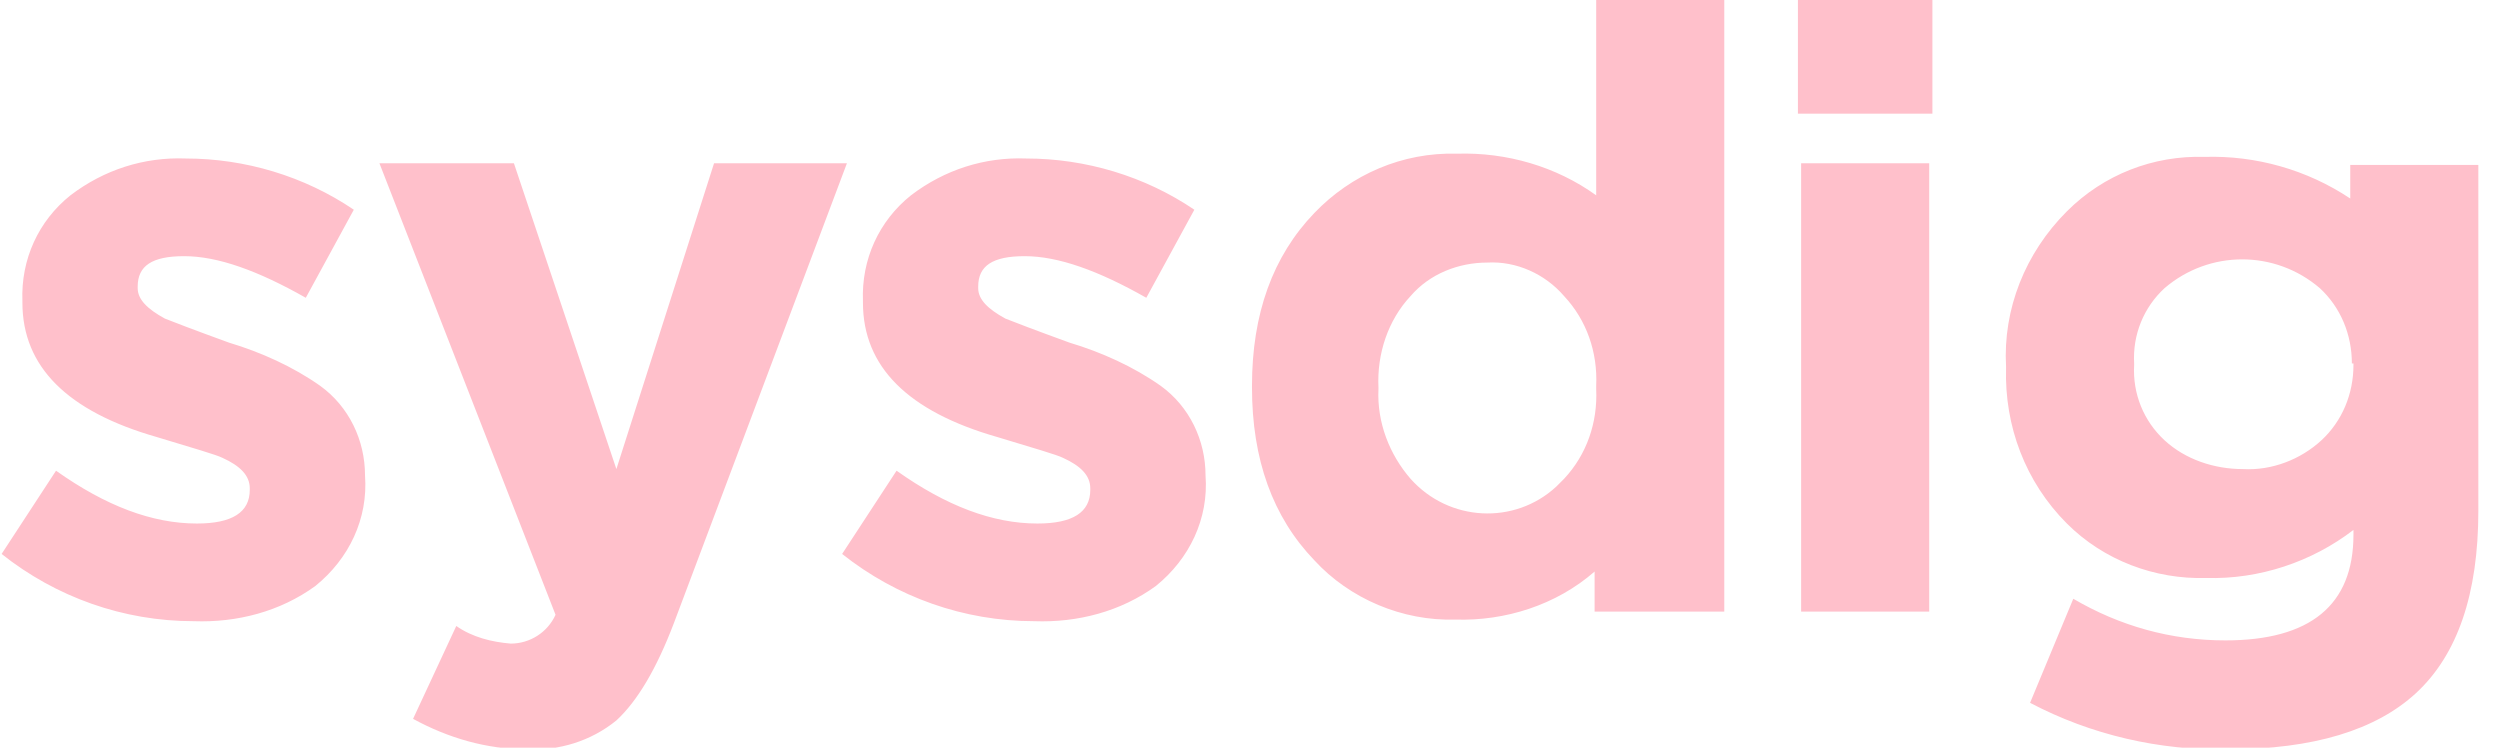<svg width="107" height="32" viewBox="0 0 107 32" fill="none" xmlns="http://www.w3.org/2000/svg">
<g clip-path="url(#clip0_1_692)">
<path d="M15.623 20.351C15.76 22.201 14.938 23.914 13.499 25.079C11.992 26.176 10.141 26.655 8.291 26.587C5.276 26.587 2.398 25.559 0.069 23.709L2.398 20.146C4.523 21.653 6.51 22.407 8.428 22.407C9.936 22.407 10.69 21.927 10.69 20.968V20.899C10.69 20.351 10.278 19.94 9.525 19.597C9.251 19.46 8.291 19.186 6.715 18.707C2.878 17.61 0.959 15.692 0.959 12.951V12.882C0.891 11.101 1.645 9.456 3.015 8.36C4.454 7.263 6.167 6.715 7.949 6.784C10.484 6.784 13.019 7.537 15.143 8.976L13.088 12.745C11.032 11.58 9.319 10.964 7.88 10.964C6.51 10.964 5.893 11.375 5.893 12.265V12.334C5.893 12.814 6.304 13.225 7.058 13.636C7.401 13.773 8.291 14.116 9.799 14.664C11.169 15.075 12.54 15.692 13.705 16.514C14.938 17.405 15.623 18.844 15.623 20.351ZM28.848 26.655C28.094 28.642 27.272 30.013 26.381 30.835C25.285 31.726 23.914 32.137 22.544 32.069C20.831 32.069 19.186 31.589 17.679 30.767L19.529 26.792C20.214 27.272 21.037 27.477 21.859 27.546C22.681 27.546 23.435 27.066 23.777 26.313L16.24 6.989H21.996L26.381 20.077L30.561 6.989H36.248L28.848 26.655ZM51.597 20.351C51.735 22.201 50.912 23.914 49.473 25.079C47.966 26.176 46.116 26.655 44.266 26.587C41.251 26.587 38.373 25.559 36.043 23.709L38.373 20.146C40.497 21.653 42.484 22.407 44.403 22.407C45.91 22.407 46.664 21.927 46.664 20.968V20.899C46.664 20.351 46.253 19.94 45.499 19.597C45.225 19.46 44.266 19.186 42.69 18.707C38.852 17.61 36.934 15.692 36.934 12.951V12.882C36.865 11.101 37.619 9.456 38.989 8.36C40.428 7.263 42.141 6.715 43.923 6.784C46.458 6.784 48.994 7.537 51.118 8.976L49.062 12.745C47.007 11.58 45.293 10.964 43.855 10.964C42.484 10.964 41.867 11.375 41.867 12.265V12.334C41.867 12.814 42.278 13.225 43.032 13.636C43.375 13.773 44.266 14.116 45.773 14.664C47.144 15.075 48.514 15.692 49.679 16.514C50.912 17.405 51.597 18.844 51.597 20.351ZM68.249 26.176V24.462C66.604 25.901 64.411 26.587 62.287 26.518C60.026 26.587 57.764 25.627 56.257 23.983C54.475 22.133 53.585 19.666 53.585 16.582V16.514C53.585 13.43 54.475 10.964 56.257 9.113C57.833 7.469 60.026 6.51 62.355 6.578C64.48 6.51 66.604 7.126 68.317 8.36V0H73.799V26.176H68.249ZM68.317 16.514C68.385 15.075 67.906 13.704 66.947 12.677C66.124 11.717 64.891 11.169 63.657 11.238C62.424 11.238 61.191 11.717 60.368 12.677C59.409 13.704 58.929 15.143 58.998 16.582V16.651C58.929 18.09 59.478 19.46 60.368 20.488C62.013 22.338 64.822 22.475 66.604 20.831C66.741 20.694 66.809 20.625 66.947 20.488C67.906 19.46 68.385 18.09 68.317 16.651V16.514ZM76.951 4.865V0H82.707V4.865H76.951ZM77.088 26.176V6.989H82.57V26.176H77.088ZM106.073 21.859C106.073 25.422 105.182 28.026 103.4 29.67C101.687 31.246 99.015 32.069 95.383 32.069C92.437 32.137 89.49 31.452 86.887 30.081L88.737 25.627C90.724 26.792 92.916 27.409 95.246 27.409C98.878 27.409 100.728 25.901 100.728 22.887V22.681C98.947 24.051 96.685 24.805 94.424 24.737C92.231 24.805 90.039 23.983 88.463 22.407C86.681 20.625 85.79 18.227 85.859 15.76V15.692C85.722 13.225 86.681 10.827 88.463 9.045C90.039 7.469 92.163 6.647 94.356 6.715C96.548 6.647 98.741 7.263 100.591 8.497V7.058H106.073V21.859ZM100.66 15.555C100.66 14.321 100.18 13.156 99.289 12.334C97.371 10.69 94.561 10.69 92.642 12.334C91.752 13.156 91.272 14.321 91.341 15.555V15.623C91.272 16.857 91.752 18.021 92.642 18.844C93.533 19.666 94.767 20.077 96 20.077C97.234 20.146 98.467 19.666 99.358 18.844C100.248 18.021 100.728 16.857 100.728 15.623V15.555H100.66Z" fill="pink"/>
</g>
<defs>
<clipPath id="clip0_1_692">
<rect width="106.073" height="32" fill="pink"/>
</clipPath>
</defs>
</svg>
